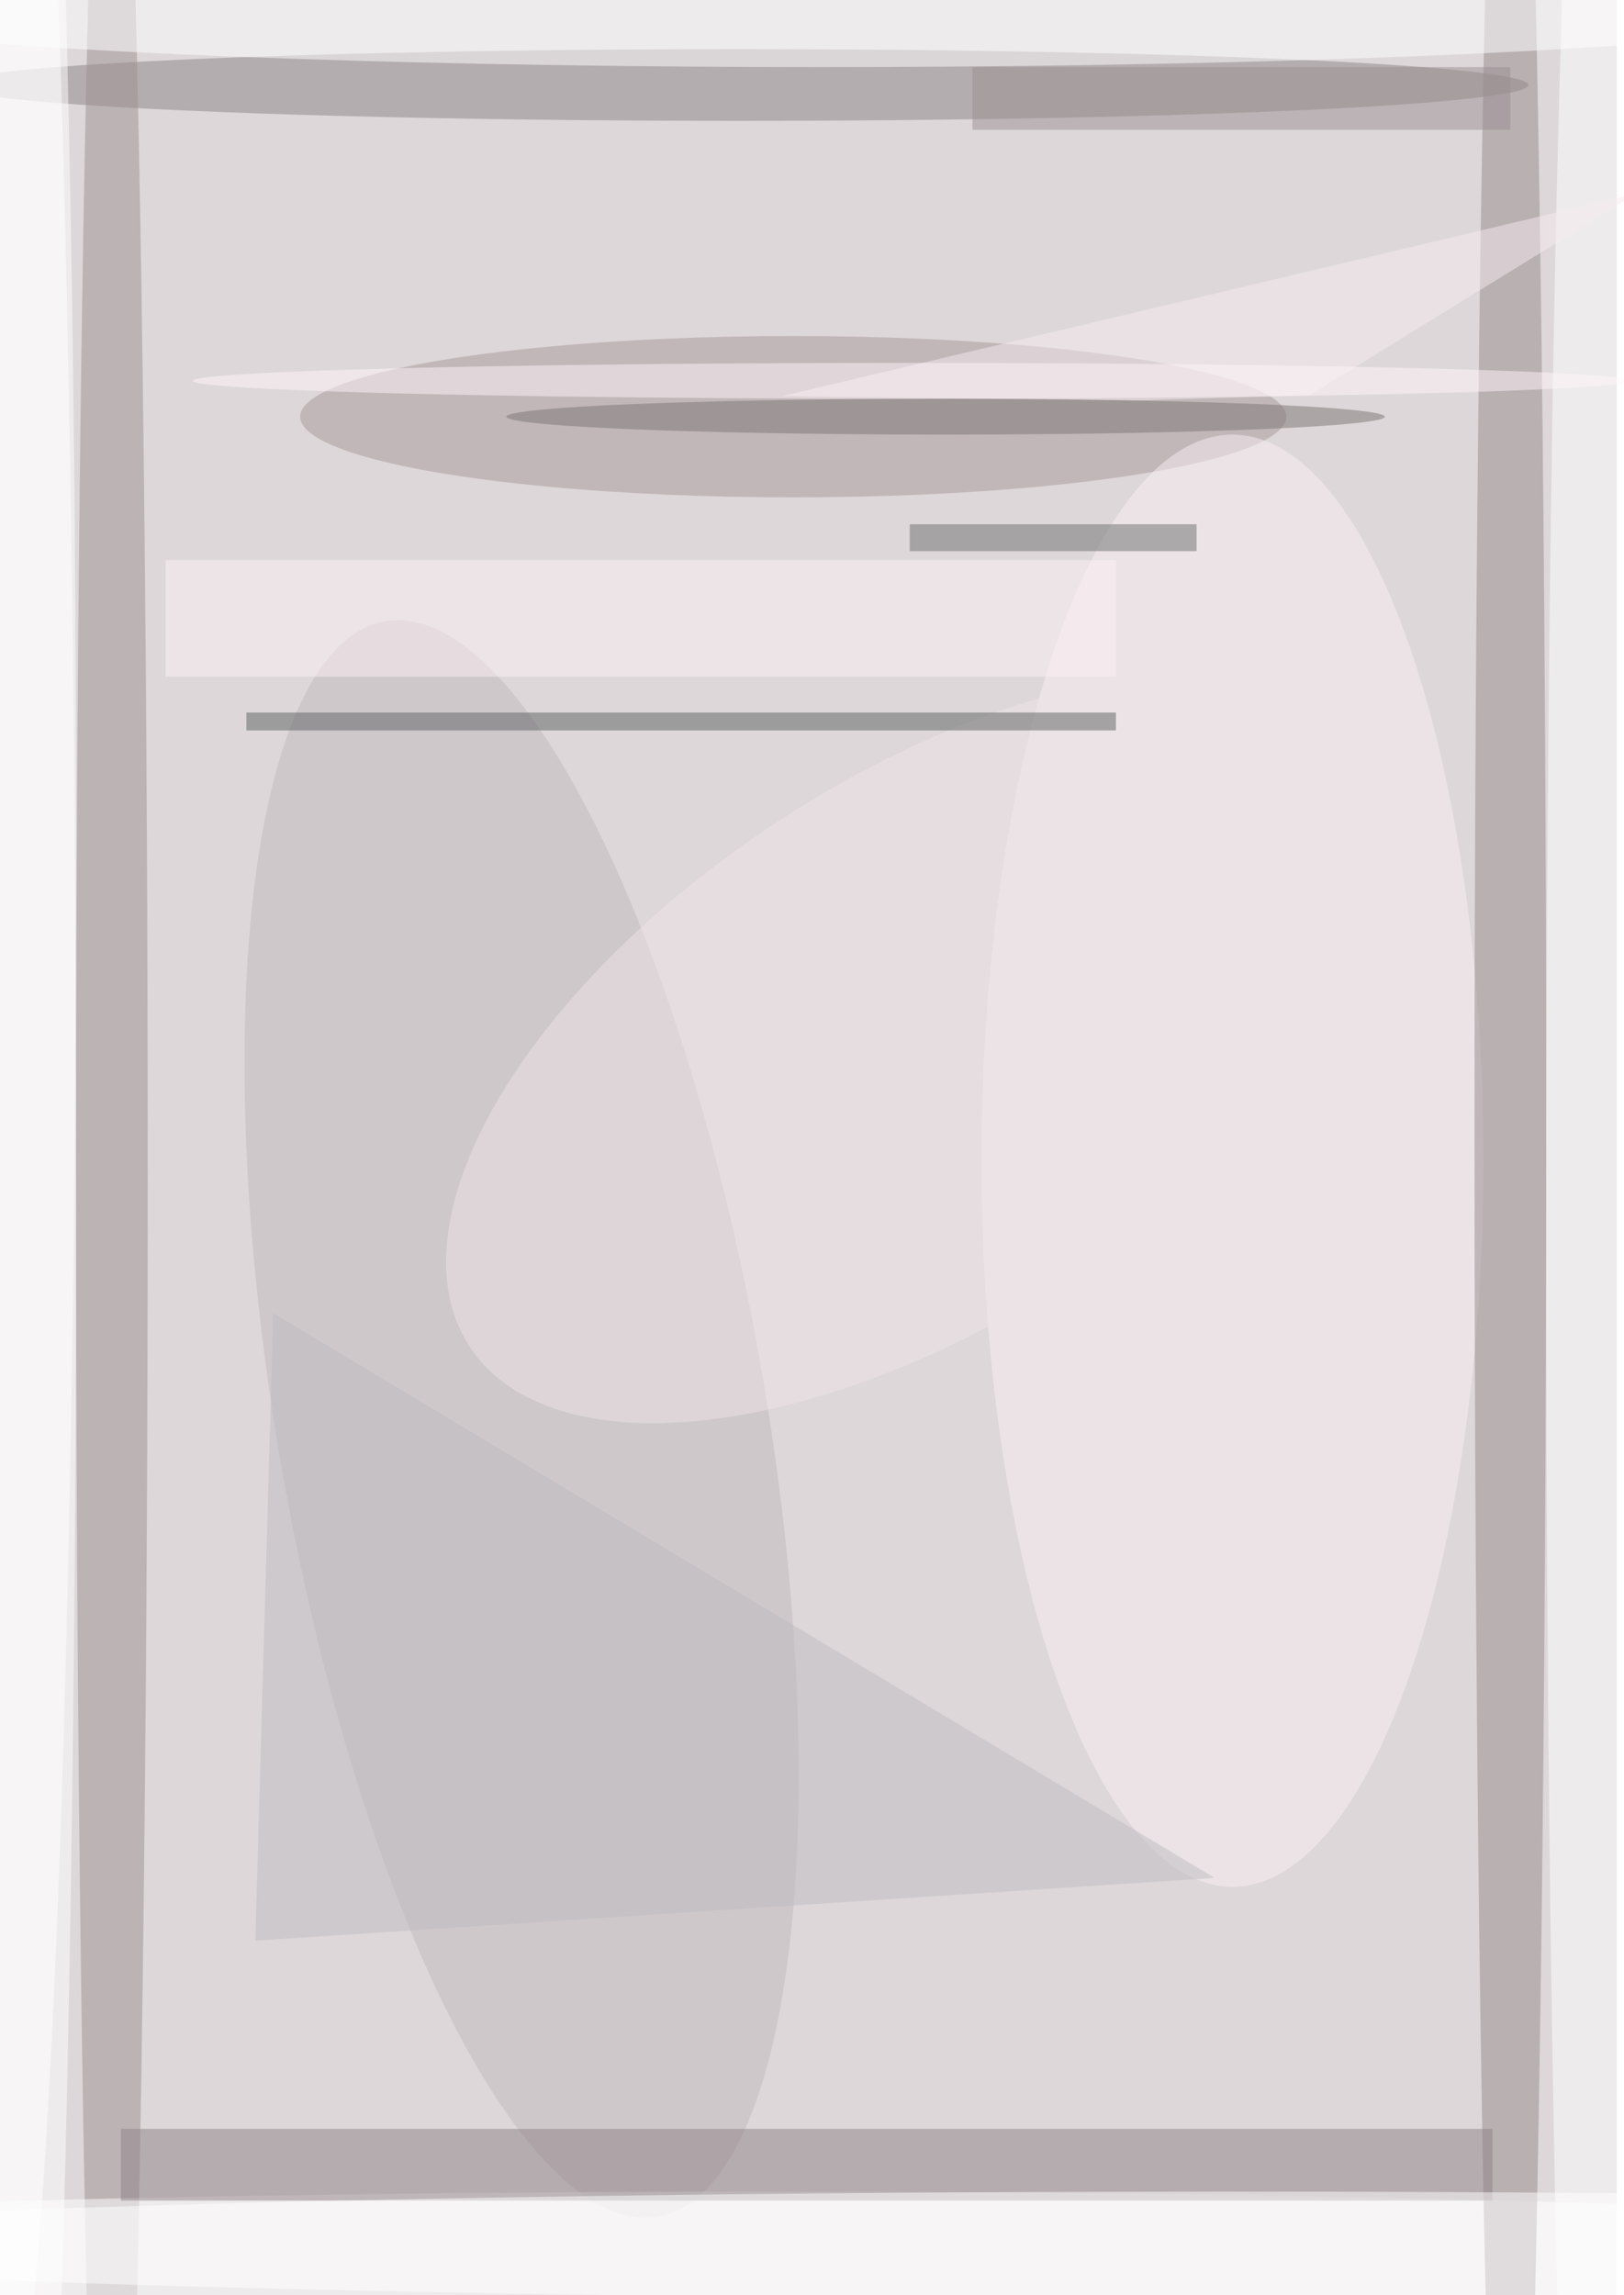 <svg xmlns="http://www.w3.org/2000/svg" viewBox="0 0 225 318"><filter id="b"><feGaussianBlur stdDeviation="12" /></filter><path fill="#ddd7d9" d="M0 0h224v318H0z"/><g filter="url(#b)" transform="translate(.6 .6) scale(1.242)" fill-opacity=".5"><ellipse fill="#8c8486" cx="82" cy="9" rx="88" ry="4"/><ellipse fill="#9d9193" cx="12" cy="131" rx="4" ry="175"/><ellipse fill="#a6999a" cx="88" cy="46" rx="55" ry="9"/><ellipse fill="#c0bbbd" rx="1" ry="1" transform="matrix(-15.21 -88.983 26.911 -4.6 57.7 157.8)"/><ellipse fill="#fbf0f5" cx="137" cy="129" rx="28" ry="81"/><ellipse fill="#fff" cx="85" cy="253" rx="180" ry="9"/><ellipse fill="#978b8d" cx="168" cy="126" rx="4" ry="179"/><ellipse fill="#fff" cx="2" cy="133" rx="6" ry="180"/><ellipse fill="#fff" cx="177" cy="137" rx="5" ry="180"/><path fill="#8e8386" d="M13 237h153v8H13z"/><ellipse fill="#fff" cx="91" rx="118" ry="7"/><ellipse fill="#fff" cx="137" cy="250" rx="180" ry="6"/><path fill="#bfbdc0" d="M28 216l107-7-105-63z"/><ellipse fill="#eee4e6" rx="1" ry="1" transform="matrix(-16.538 -25.364 51.106 -33.323 103 116.4)"/><path fill="#f7edf1" d="M86.8 43.7l95.3-22.6-36.5 22.5-19.5.6z"/><path fill="#5f6362" d="M27 79h97v2H27z"/><path fill="#6f7070" d="M101 58h32v3h-32z"/><ellipse fill="#7d7474" cx="105" cy="46" rx="49" ry="2"/><ellipse fill="#fff7fa" cx="101" cy="42" rx="80" ry="2"/><ellipse fill="#fff" cy="92" rx="8" ry="180"/><path fill="#fef3f6" d="M18 62h106v13H18z"/><path fill="#9b9093" d="M108 7h60v7h-60z"/></g></svg>